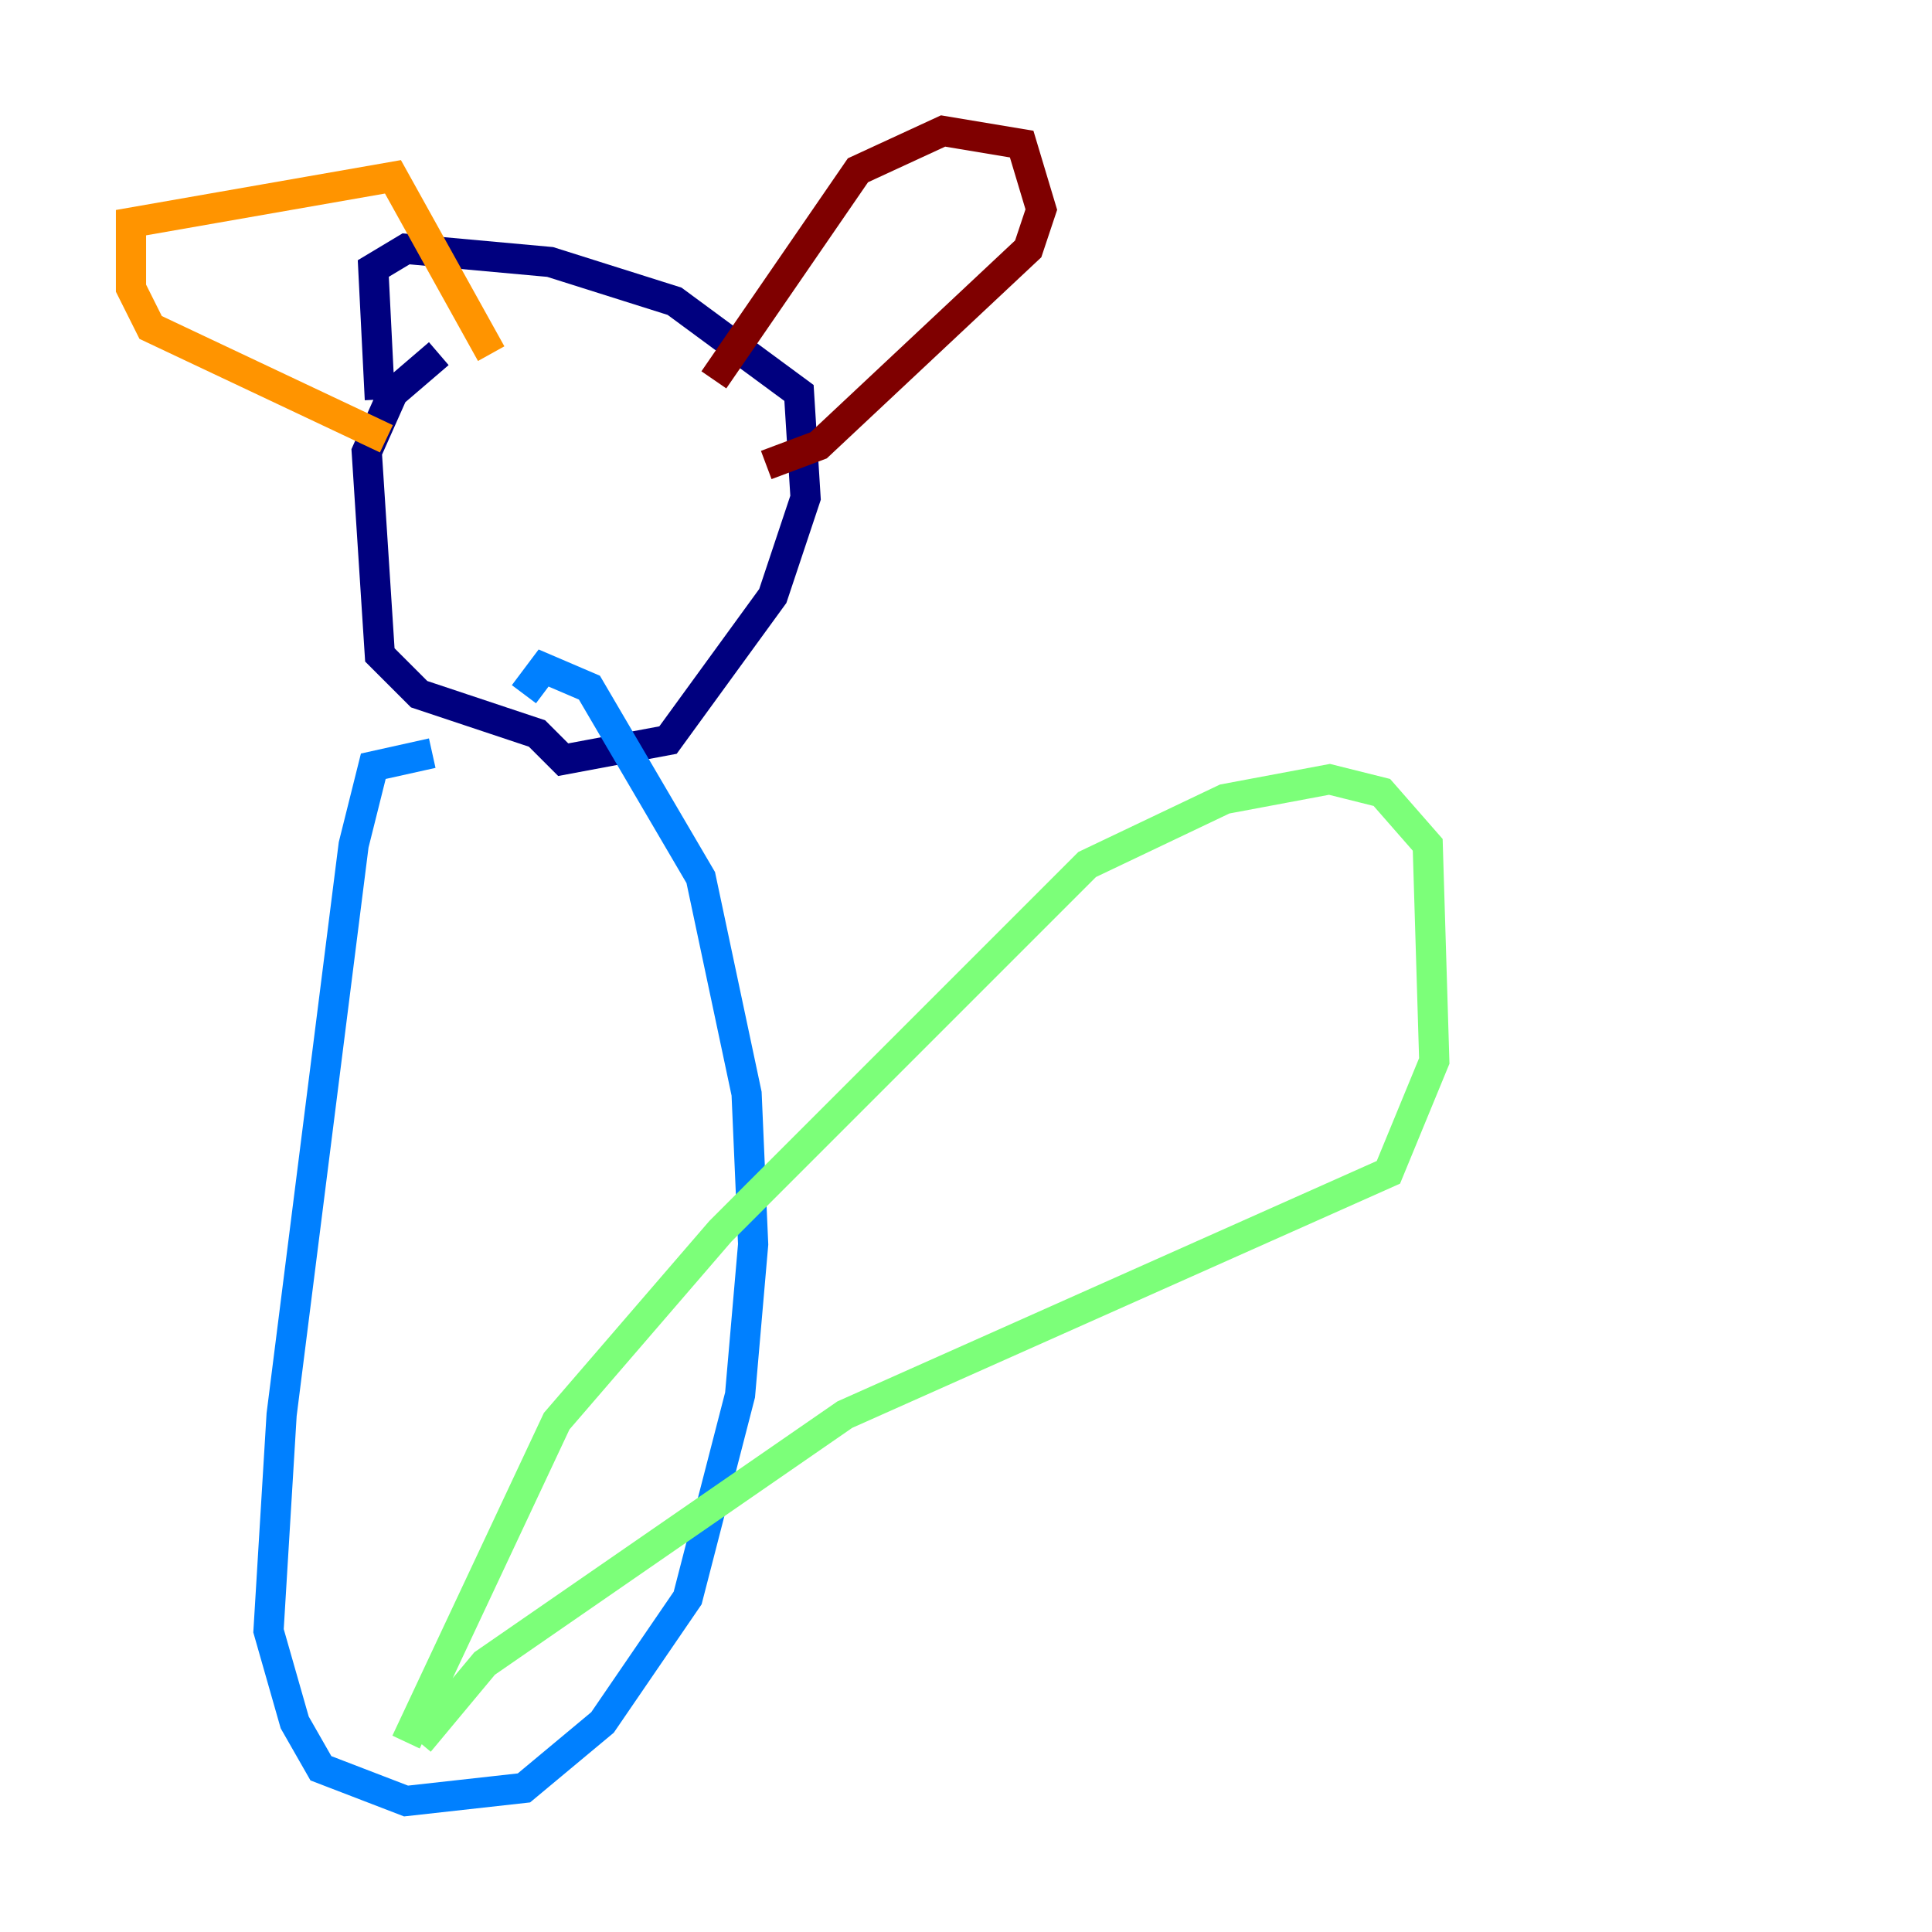 <?xml version="1.0" encoding="utf-8" ?>
<svg baseProfile="tiny" height="128" version="1.2" viewBox="0,0,128,128" width="128" xmlns="http://www.w3.org/2000/svg" xmlns:ev="http://www.w3.org/2001/xml-events" xmlns:xlink="http://www.w3.org/1999/xlink"><defs /><polyline fill="none" points="29.071,23.43 26.034,26.034 24.298,29.939 25.166,43.39 27.77,45.993 35.58,48.597 37.315,50.332 44.258,49.031 51.2,39.485 53.37,32.976 52.936,26.034 44.691,19.959 36.447,17.356 26.902,16.488 24.732,17.79 25.166,26.468" stroke="#00007f" stroke-width="2" /><polyline fill="none" points="28.637,49.898 24.732,50.766 23.43,55.973 18.658,93.722 17.79,108.041 19.525,114.115 21.261,117.153 26.902,119.322 34.712,118.454 39.919,114.115 45.559,105.871 49.031,92.42 49.898,82.441 49.464,72.461 46.427,58.142 39.051,45.559 36.014,44.258 34.712,45.993" stroke="#0080ff" stroke-width="2" /><polyline fill="none" points="26.902,115.417 36.881,94.156 47.729,81.573 72.027,57.275 81.139,52.936 88.081,51.634 91.552,52.502 94.59,55.973 95.024,70.291 91.986,77.668 55.973,93.722 32.108,110.21 27.77,115.417" stroke="#7cff79" stroke-width="2" /><polyline fill="none" points="25.6,29.071 9.98,21.695 8.678,19.091 8.678,14.752 26.034,11.715 32.542,23.43" stroke="#ff9400" stroke-width="2" /><polyline fill="none" points="47.295,25.166 56.841,11.281 62.481,8.678 67.688,9.546 68.99,13.885 68.122,16.488 54.237,29.505 50.766,30.807" stroke="#7f0000" stroke-width="2" /></svg>